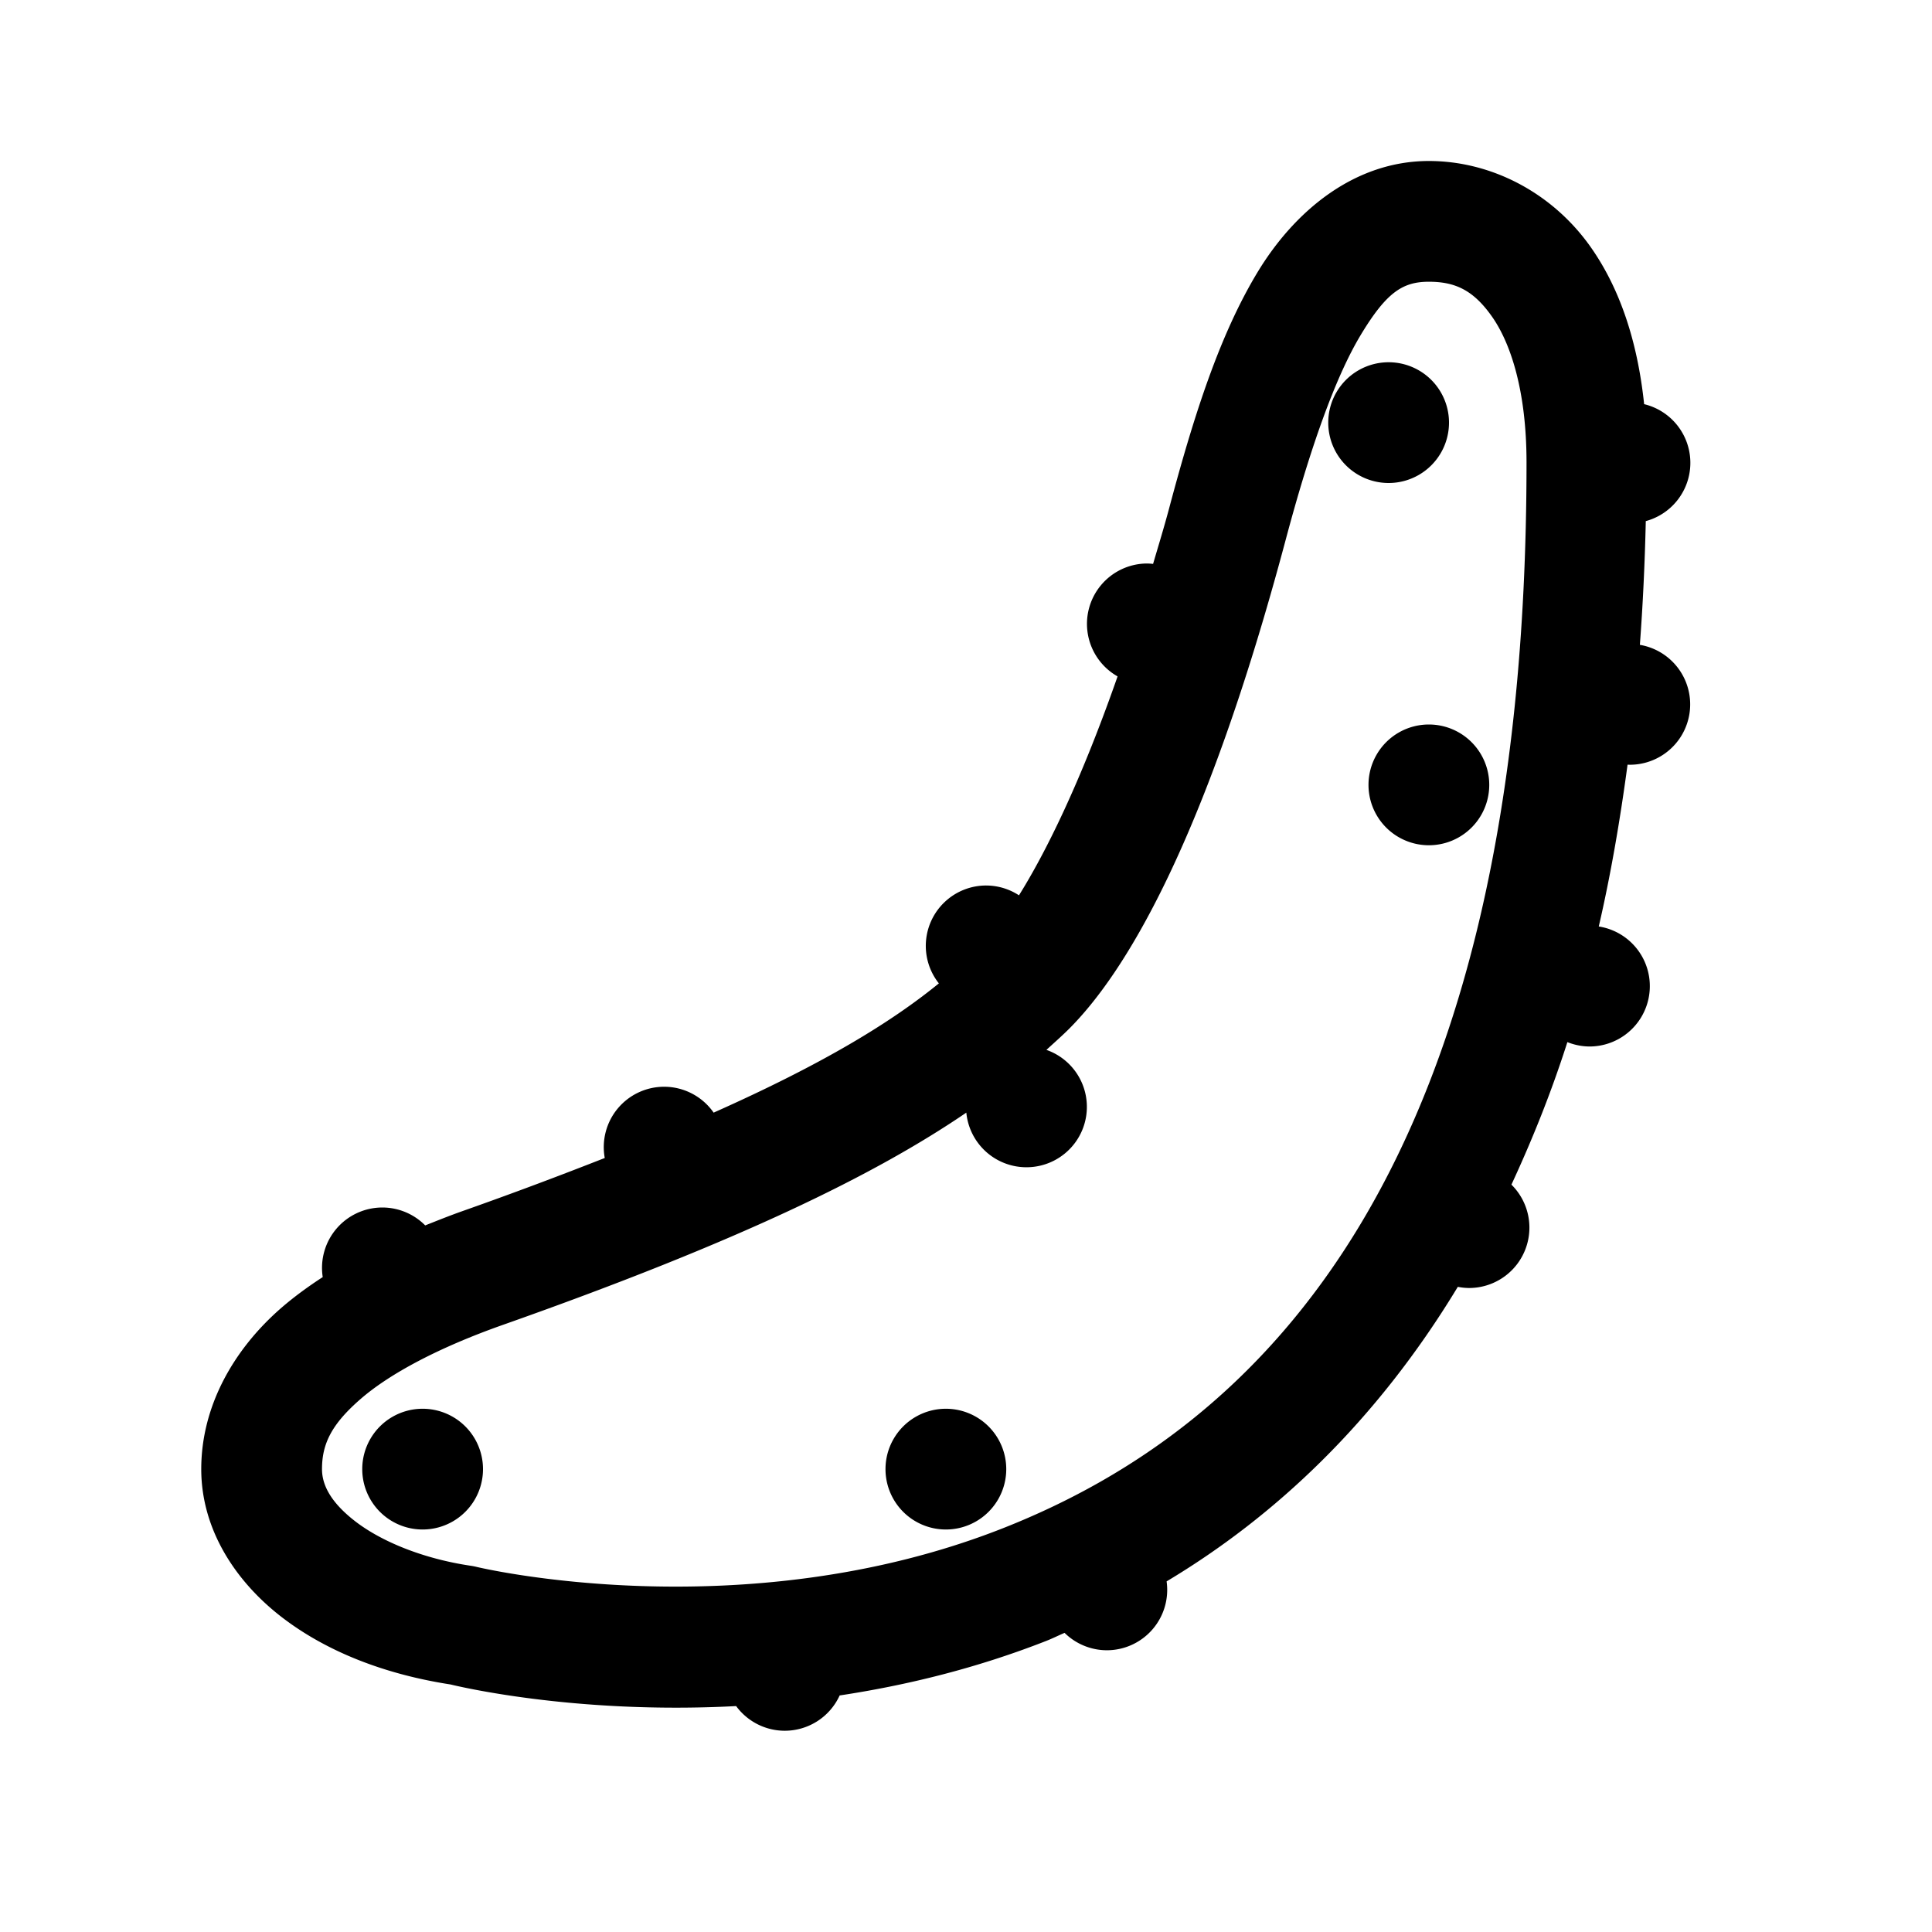 <svg xmlns="http://www.w3.org/2000/svg"  viewBox="0 0 48 48" width="50px" height="50px"><path d="M 35.5 4 C 33.661 4 32.169 5.227 31.236 6.775 C 30.303 8.324 29.669 10.294 29.051 12.613 C 28.917 13.117 28.783 13.548 28.648 14.01 A 1.5 1.5 0 0 0 28.5 14 A 1.5 1.5 0 0 0 27.766 16.805 C 26.828 19.488 25.961 21.212 25.316 22.244 A 1.5 1.5 0 0 0 24.5 22 A 1.5 1.5 0 0 0 23.326 24.432 C 22.148 25.391 20.481 26.418 17.73 27.643 A 1.5 1.5 0 0 0 16.5 27 A 1.5 1.5 0 0 0 15.025 28.77 C 13.965 29.186 12.825 29.618 11.5 30.086 C 11.176 30.2 10.871 30.323 10.564 30.445 A 1.5 1.5 0 0 0 9.5 30 A 1.5 1.5 0 0 0 8.018 31.729 C 7.655 31.965 7.312 32.215 6.998 32.486 C 5.822 33.505 5 34.917 5 36.5 C 5 38.007 5.86 39.301 7.006 40.182 C 8.134 41.048 9.582 41.601 11.193 41.85 C 11.264 41.867 14.229 42.603 18.289 42.387 A 1.5 1.5 0 0 0 19.5 43 A 1.5 1.5 0 0 0 20.861 42.123 C 22.505 41.874 24.247 41.454 26.004 40.764 C 26.153 40.705 26.301 40.631 26.449 40.568 A 1.5 1.5 0 0 0 27.5 41 A 1.5 1.5 0 0 0 28.984 39.289 C 31.653 37.692 34.181 35.338 36.219 31.971 A 1.5 1.5 0 0 0 36.5 32 A 1.5 1.5 0 0 0 37.551 29.432 C 38.06 28.334 38.533 27.167 38.941 25.891 A 1.5 1.5 0 0 0 39.5 26 A 1.5 1.5 0 0 0 39.721 23.018 C 40.012 21.76 40.246 20.413 40.436 18.998 A 1.5 1.5 0 0 0 40.5 19 A 1.5 1.5 0 0 0 40.742 16.021 C 40.816 15.033 40.865 14.007 40.889 12.947 A 1.5 1.5 0 0 0 40.848 10.041 C 40.684 8.484 40.247 7.169 39.518 6.135 C 38.571 4.793 37.058 4 35.5 4 z M 35.5 7 C 36.154 7 36.604 7.208 37.066 7.863 C 37.529 8.519 37.926 9.709 37.926 11.49 C 37.926 29.006 31.375 35.429 24.906 37.973 C 18.437 40.517 11.844 38.93 11.844 38.93 A 1.5 1.5 0 0 0 11.703 38.902 C 10.489 38.723 9.466 38.288 8.834 37.803 C 8.202 37.317 8 36.88 8 36.5 C 8 35.874 8.235 35.385 8.963 34.754 C 9.691 34.123 10.913 33.474 12.5 32.914 C 18.382 30.838 21.751 29.181 24.008 27.643 A 1.5 1.5 0 0 0 25.5 29 A 1.5 1.5 0 0 0 25.998 26.084 C 26.189 25.909 26.386 25.735 26.561 25.561 C 27.914 24.207 29.911 21.031 31.949 13.387 C 32.541 11.17 33.164 9.39 33.807 8.322 C 34.45 7.255 34.854 7 35.5 7 z M 34.5 9 A 1.5 1.5 0 0 0 34.5 12 A 1.5 1.5 0 0 0 34.5 9 z M 35.5 18 A 1.5 1.5 0 0 0 35.5 21 A 1.5 1.5 0 0 0 35.5 18 z M 10.5 35 A 1.5 1.5 0 0 0 10.5 38 A 1.5 1.5 0 0 0 10.5 35 z M 23.5 35 A 1.5 1.5 0 0 0 23.5 38 A 1.5 1.5 0 0 0 23.5 35 z"/></svg>